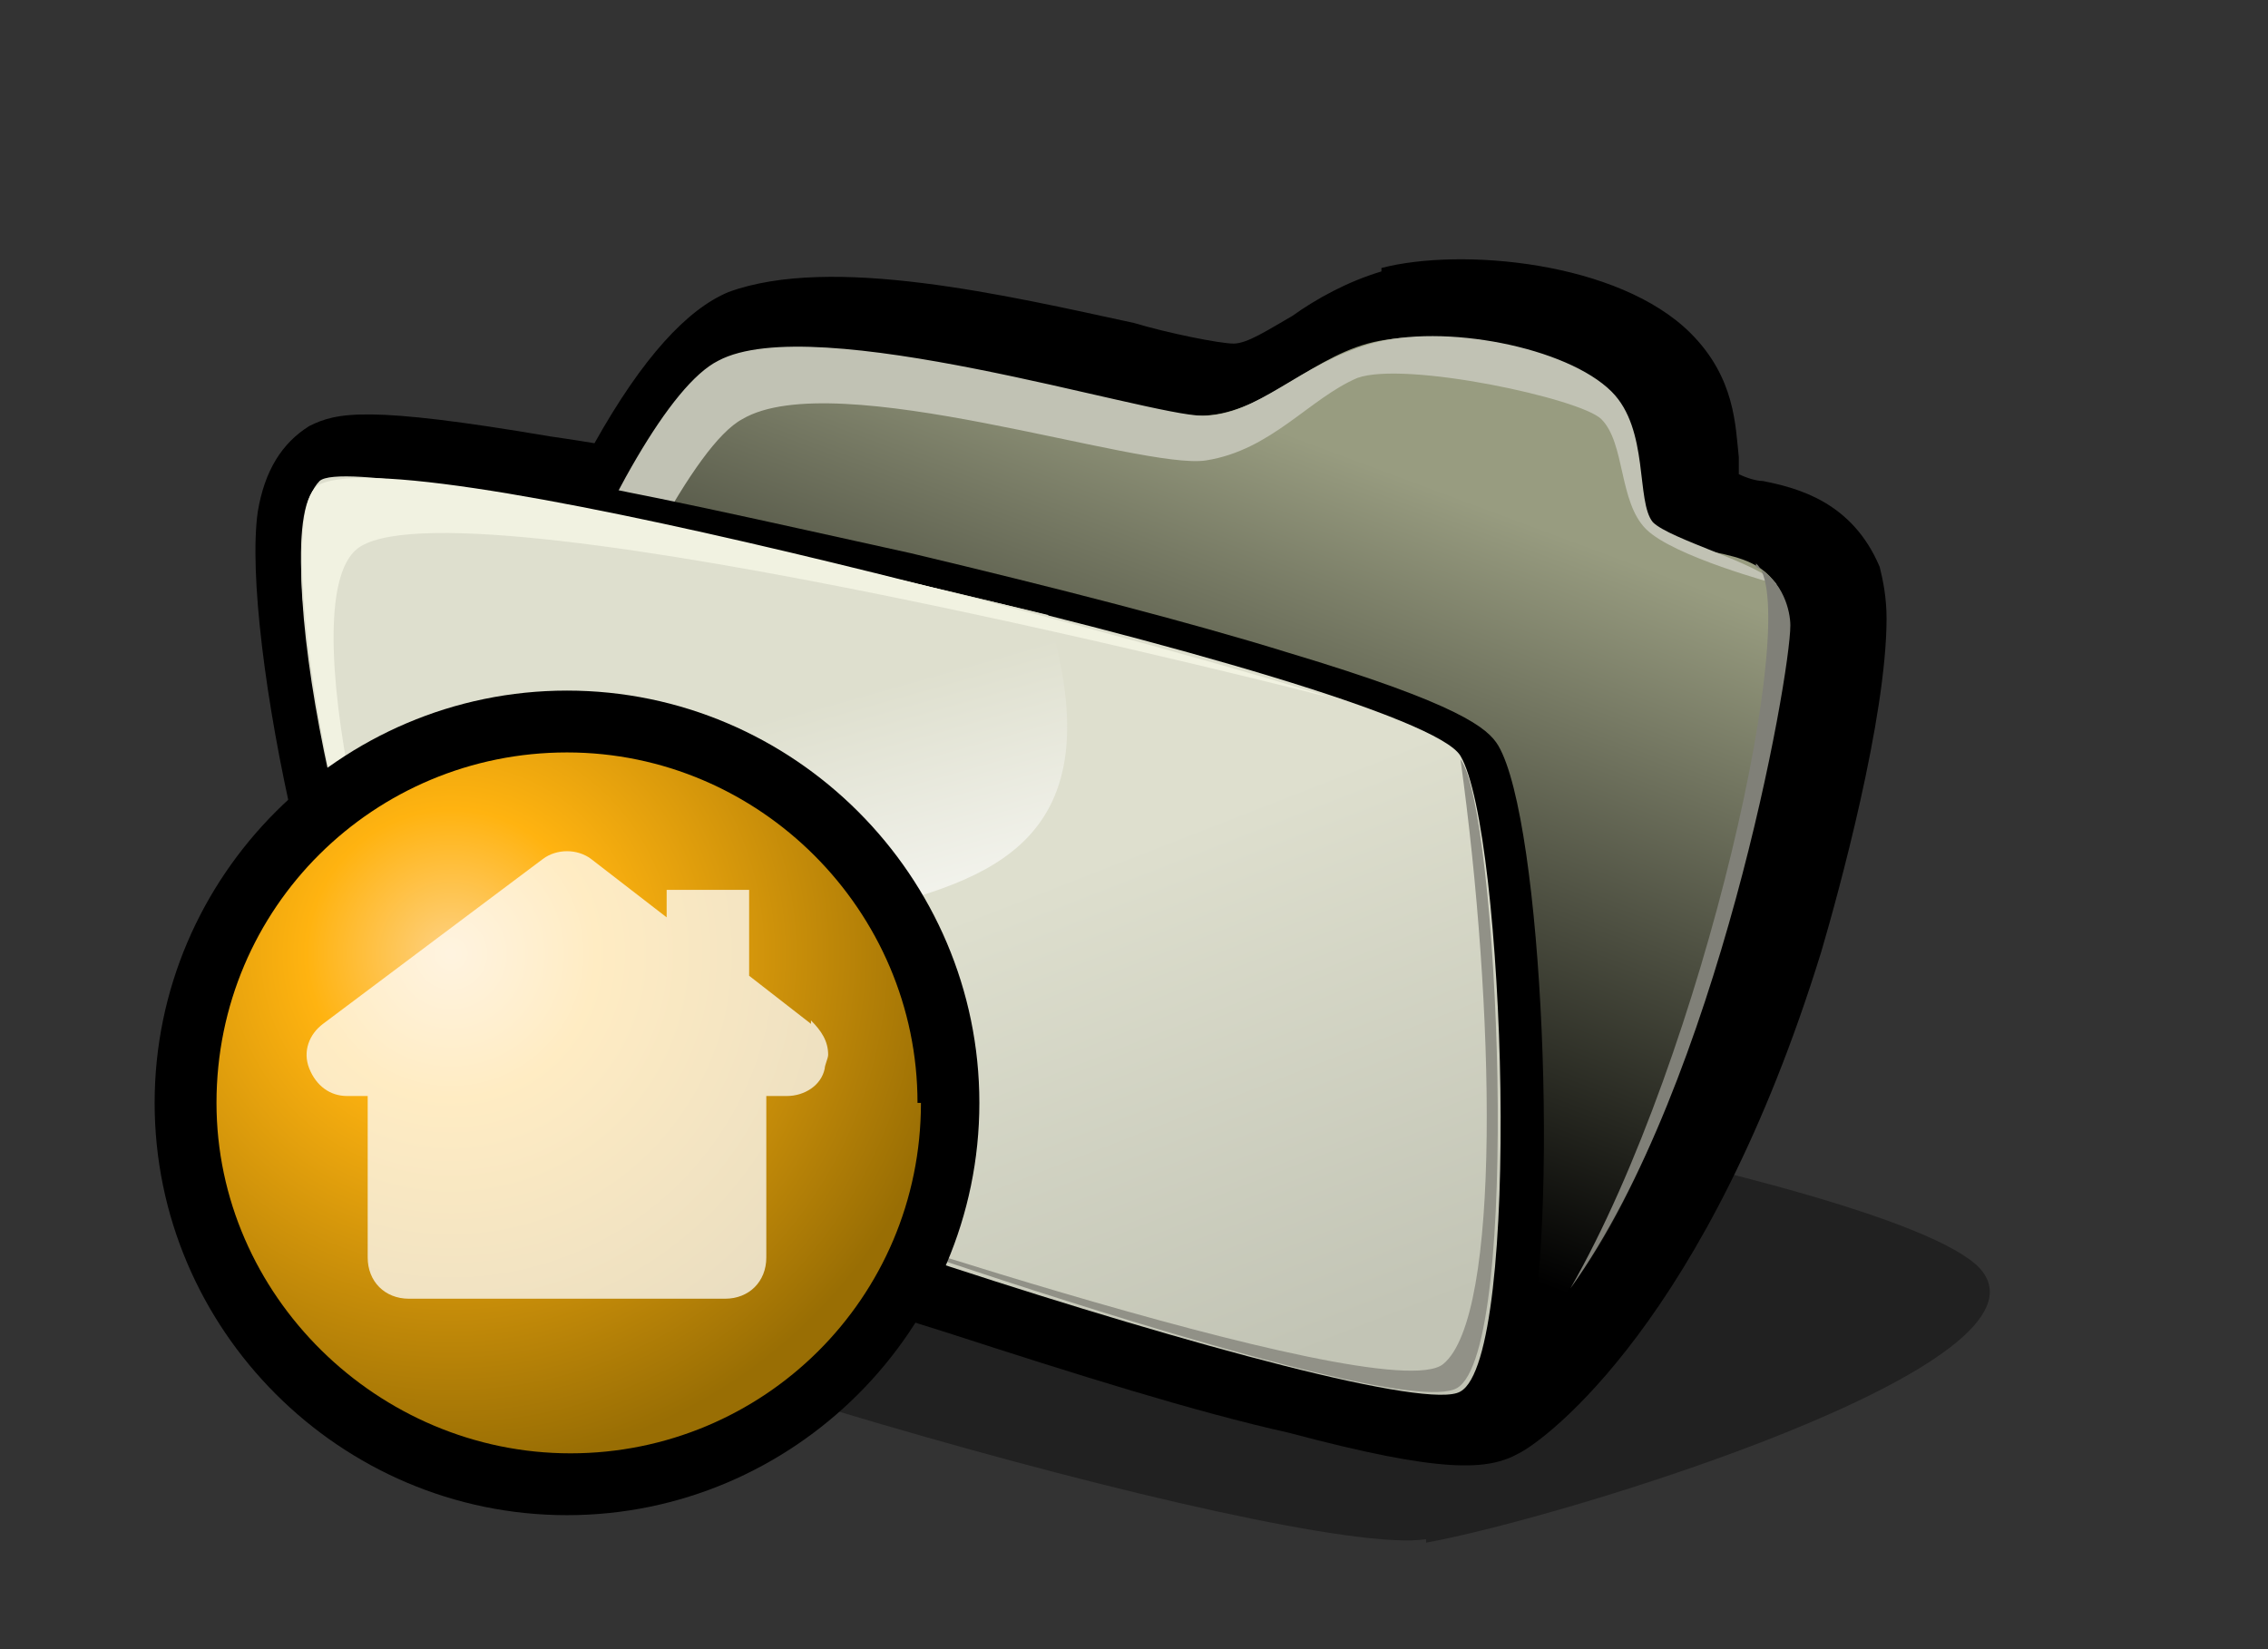 <?xml version="1.0" encoding="iso-8859-1"?>
<!-- Generator: Adobe Illustrator 9.0, SVG Export Plug-In  -->
<!DOCTYPE svg PUBLIC "-//W3C//DTD SVG 20000303 Stylable//EN"   "http://www.w3.org/TR/2000/03/WD-SVG-20000303/DTD/svg-20000303-stylable.dtd">
<svg  width="66px" height="48px" viewBox="0 0 66 48" xml:space="preserve">
	<rect x="0" y="0" width="66" height="48" fill="#333333" stroke="none"/>
	<g id="Layer_x0020_1" style="fill-rule:nonzero;clip-rule:nonzero;stroke:#000000;stroke-miterlimit:4;">
		<path style="stroke:none;" d="M40.2,7.9c-1,0.3-1.9,0.8-2.6,1.3c-0.7,0.4-1.3,0.8-1.7,0.8C35.5,10,34,9.7,33,9.4c-3.7-0.8-8.8-2-11.8-0.9c-1.2,0.5-2.5,1.9-3.9,4.4c-0.6-0.1-1.3-0.2-1.3-0.2C10.7,11.8,9.8,12,9,12.4c-0.8,0.5-1.3,1.3-1.5,2.5C7,18.5,9.4,29.9,11.8,32.4
			c1.7,1.7,11.6,5.1,15.8,6.4c3.7,1.2,7.2,2.3,9.9,2.9c4.5,1.2,5.8,1.1,6.7,0.6c0.8-0.4,5.5-3.9,8.8-14.6c0.5-1.7,1.9-6.8,1.9-9.7c0-0.6-0.1-1.1-0.2-1.5c-0.8-1.9-2.4-2.3-3.4-2.5c-0.2,0-0.5-0.1-0.7-0.2c0-0.1,0-0.4,0-0.5c-0.1-0.9-0.1-2.3-1.4-3.6
			c-2.1-2.1-6.7-2.5-9-1.9z"/>
		<path style="opacity:0.35;stroke:none;" d="M41.5,44.8c-3.9,0.6-28.3-6.6-30.3-8.8c-2-2.2,8.7-5.3,13.8-5.7c5.1-0.4,29.9,3.8,32.6,6.6c2.6,2.8-12.2,7.3-16.1,8z"/>
		<path style="stroke:none;" d="M40.1,9c-0.9,0.3-1.7,0.7-2.3,1.1C37,10.6,36.2,11,35.5,11c-0.4,0-1.7-0.3-3-0.6c-3.6-0.8-8.6-1.9-11.2-0.9c-2.9,1.1-6.3,9.9-6.9,11.6c-1.3,3.5-2.7,8-1.9,9.5c0.2,0.4,0.8,1.5,9,4.3c5,1.7,10.6,3.2,14.9,4.1c7.1,1.4,9,0.7,9.8,0
			c2.5-2.1,4.5-8.1,5.5-11.5c0.1-0.4,2.5-8.6,1.7-10.5c-0.6-1.4-1.8-1.7-2.7-1.9c-0.5-0.1-0.9-0.2-1.2-0.5c-0.2-0.2-0.3-0.5-0.3-1.1c-0.1-0.8-0.1-1.9-1.1-2.9c-1.8-1.8-6-2.2-8-1.6z"/>
		<linearGradient id="aigrd1" gradientUnits="userSpaceOnUse" x1="36.965" y1="12.414" x2="29.741" y2="31.763">
			<stop  offset="0" style="stop-color:#989C80"/>
			<stop  offset="1" style="stop-color:#000000"/>
		</linearGradient>
		<path style="fill:url(#aigrd1);stroke:none;" d="M21.1,10.5c-3.1,1.2-9.4,17.5-8.3,19.7C14,32.3,41.6,41,45,38.2c3.8-3.2,7.6-19.1,6.9-20.8c-0.7-1.7-2.6-1-3.7-2c-1.1-1.1,0-2.6-1.4-4c-1.4-1.4-5.2-1.9-7-1.4c-1.8,0.5-3.1,2.1-4.9,2.1c-1.8,0-10.5-2.9-13.8-1.6z"/>
		<path style="fill:#C1C2B4;stroke:none;" d="M13,29.7c0.3-5.4,5.1-17.8,7.9-19.2c2.8-1.5,12.5,1.6,14.1,1.6s2.8-1.5,4.9-2.1c2.1-0.6,5.7,0.1,7,1.4c1.1,1.1,0.7,3.2,1.2,3.8c0.5,0.5,3.1,1.2,3.6,1.8c0,0-3-0.8-3.8-1.6c-0.8-0.8-0.6-2.5-1.3-3.2c-0.6-0.6-5.7-1.7-7.1-1.2
			c-1.4,0.6-2.5,2.1-4.4,2.4c-1.9,0.3-10.8-2.8-13.5-1.2C18.8,13.7,13,29.7,13,29.7z"/>
		<path style="fill:#808078;stroke:none;" d="M51.1,16.4c1.4,1.1-1.5,14.3-5.4,21.1c4.3-6,6.4-17.8,6.4-19.3c0-0.4-0.2-1.3-1-1.7z"/>
		<path style="stroke:none;" d="M9.2,13.4c-0.8,0.4-0.9,1.5-1,1.8c-0.5,3.5,2,14.5,4,16.6c1.6,1.6,14,5.7,15.4,6.2c3.7,1.2,7.2,2.3,9.8,2.9c4.5,1.2,5.4,1,5.9,0.7c0.5-0.3,0.8-0.9,1.1-1.9c1-4.1,0.5-15.8-0.8-18c-0.3-0.5-1.1-1.2-6.1-2.7c-2.9-0.9-6.8-1.9-11-2.9
			c-4.1-0.9-8-1.8-11.1-2.3c-5.5-0.9-6-0.6-6.4-0.4z"/>
		<linearGradient id="aigrd2" gradientUnits="userSpaceOnUse" x1="27.624" y1="26.742" x2="33.317" y2="41.336">
			<stop  offset="0" style="stop-color:#DEDFCE"/>
			<stop  offset="1" style="stop-color:#C2C4B5"/>
		</linearGradient>
		<path style="fill:url(#aigrd2);stroke:none;" d="M42.5,40.5c1.8-1,1.3-16.3,0-18.5c-1.3-2.2-31.4-8.9-33.2-7.9c-1.8,1,1.3,14.8,3.3,16.8c2,2,28.1,10.7,29.9,9.6z"/>
		<linearGradient id="aigrd3" gradientUnits="userSpaceOnUse" x1="20.367" y1="21.459" x2="23.13" y2="31.271">
			<stop  offset="0" style="stop-color:#DEDFCE"/>
			<stop  offset="1" style="stop-color:#FFFFFF"/>
		</linearGradient>
		<path style="fill:url(#aigrd3);stroke:none;" d="M21,34.4c-5.6-12.3,13.5-3.2,9.5-16.5c0,0-20.1-4.9-21.2-3.9c-1.7,1.7,1,13.7,3.1,16.6c0.9,1.2,8.6,3.7,8.6,3.7z"/>
		<path style="fill:#F1F2E1;stroke:none;" d="M12.9,31.1c-1.7-2.6-4.6-13.9-2.4-15.2c3.3-2,28.2,4.4,28.2,4.4c-2.3-0.8-26.5-7.6-29.4-6.2c-1.7,0.8,1.2,15.6,3.6,17z"/>
		<path style="fill:#919187;stroke:none;" d="M42.5,22.1c1.1,1.4,1.8,17.2-0.1,18.3c-1.9,1.1-21.3-5.9-21.3-5.9s19.2,6.6,20.9,5.2c1.7-1.4,1.5-10.4,0.5-17.6z"/>
	</g>
	<g id="bbox" style="fill-rule:nonzero;clip-rule:nonzero;stroke:#000000;stroke-miterlimit:4;">
		<path style="fill:none;stroke:none;" d="M66,48H0V0h66v48z"/>
	</g>
	<g id="Layer_x0020_3" style="fill-rule:nonzero;clip-rule:nonzero;stroke:#000000;stroke-miterlimit:4;">
		<path style="stroke:none;" d="M4.5,32.1c0,6.6,5.4,12,12,12s12-5.4,12-12s-5.4-12-12-12s-12,5.4-12,12z"/>
		<radialGradient id="aigrd4" cx="13.126" cy="27.756" r="14.957" fx="13.126" fy="27.756" gradientUnits="userSpaceOnUse">
			<stop  offset="0" style="stop-color:#FED182"/>
			<stop  offset="0.281" style="stop-color:#FFB310"/>
			<stop  offset="1" style="stop-color:#996E04"/>
		</radialGradient>
		<path style="fill-rule:evenodd;clip-rule:evenodd;fill:url(#aigrd4);stroke:none;" d="M26.8,32.1c0,5.7-4.6,10.2-10.2,10.2S6.3,37.7,6.3,32.1c0-5.7,4.6-10.2,10.2-10.2s10.2,4.6,10.2,10.2z"/>
		<path style="opacity:0.75;fill-rule:evenodd;clip-rule:evenodd;fill:#FFFFFF;stroke:none;" d="M23.6,29.8l-1.8-1.4v-2.5h-2.4v0.8L17.2,25c-0.4-0.3-1-0.3-1.4,0l-6.4,4.8C9,30.1,8.8,30.6,9,31.1c0.2,0.5,0.6,0.8,1.1,0.8c0,0,0.3,0,0.6,0c0,1.5,0,4.7,0,4.7c0,0.7,0.5,1.2,1.2,1.2h9.2c0.7,0,1.2-0.5,1.2-1.2c0,0,0-3.1,0-4.7
			c0.2,0,0.6,0,0.6,0c0.5,0,1-0.3,1.1-0.8c0-0.1,0.1-0.3,0.1-0.4c0-0.4-0.2-0.7-0.5-1z"/>
	</g>
</svg>
